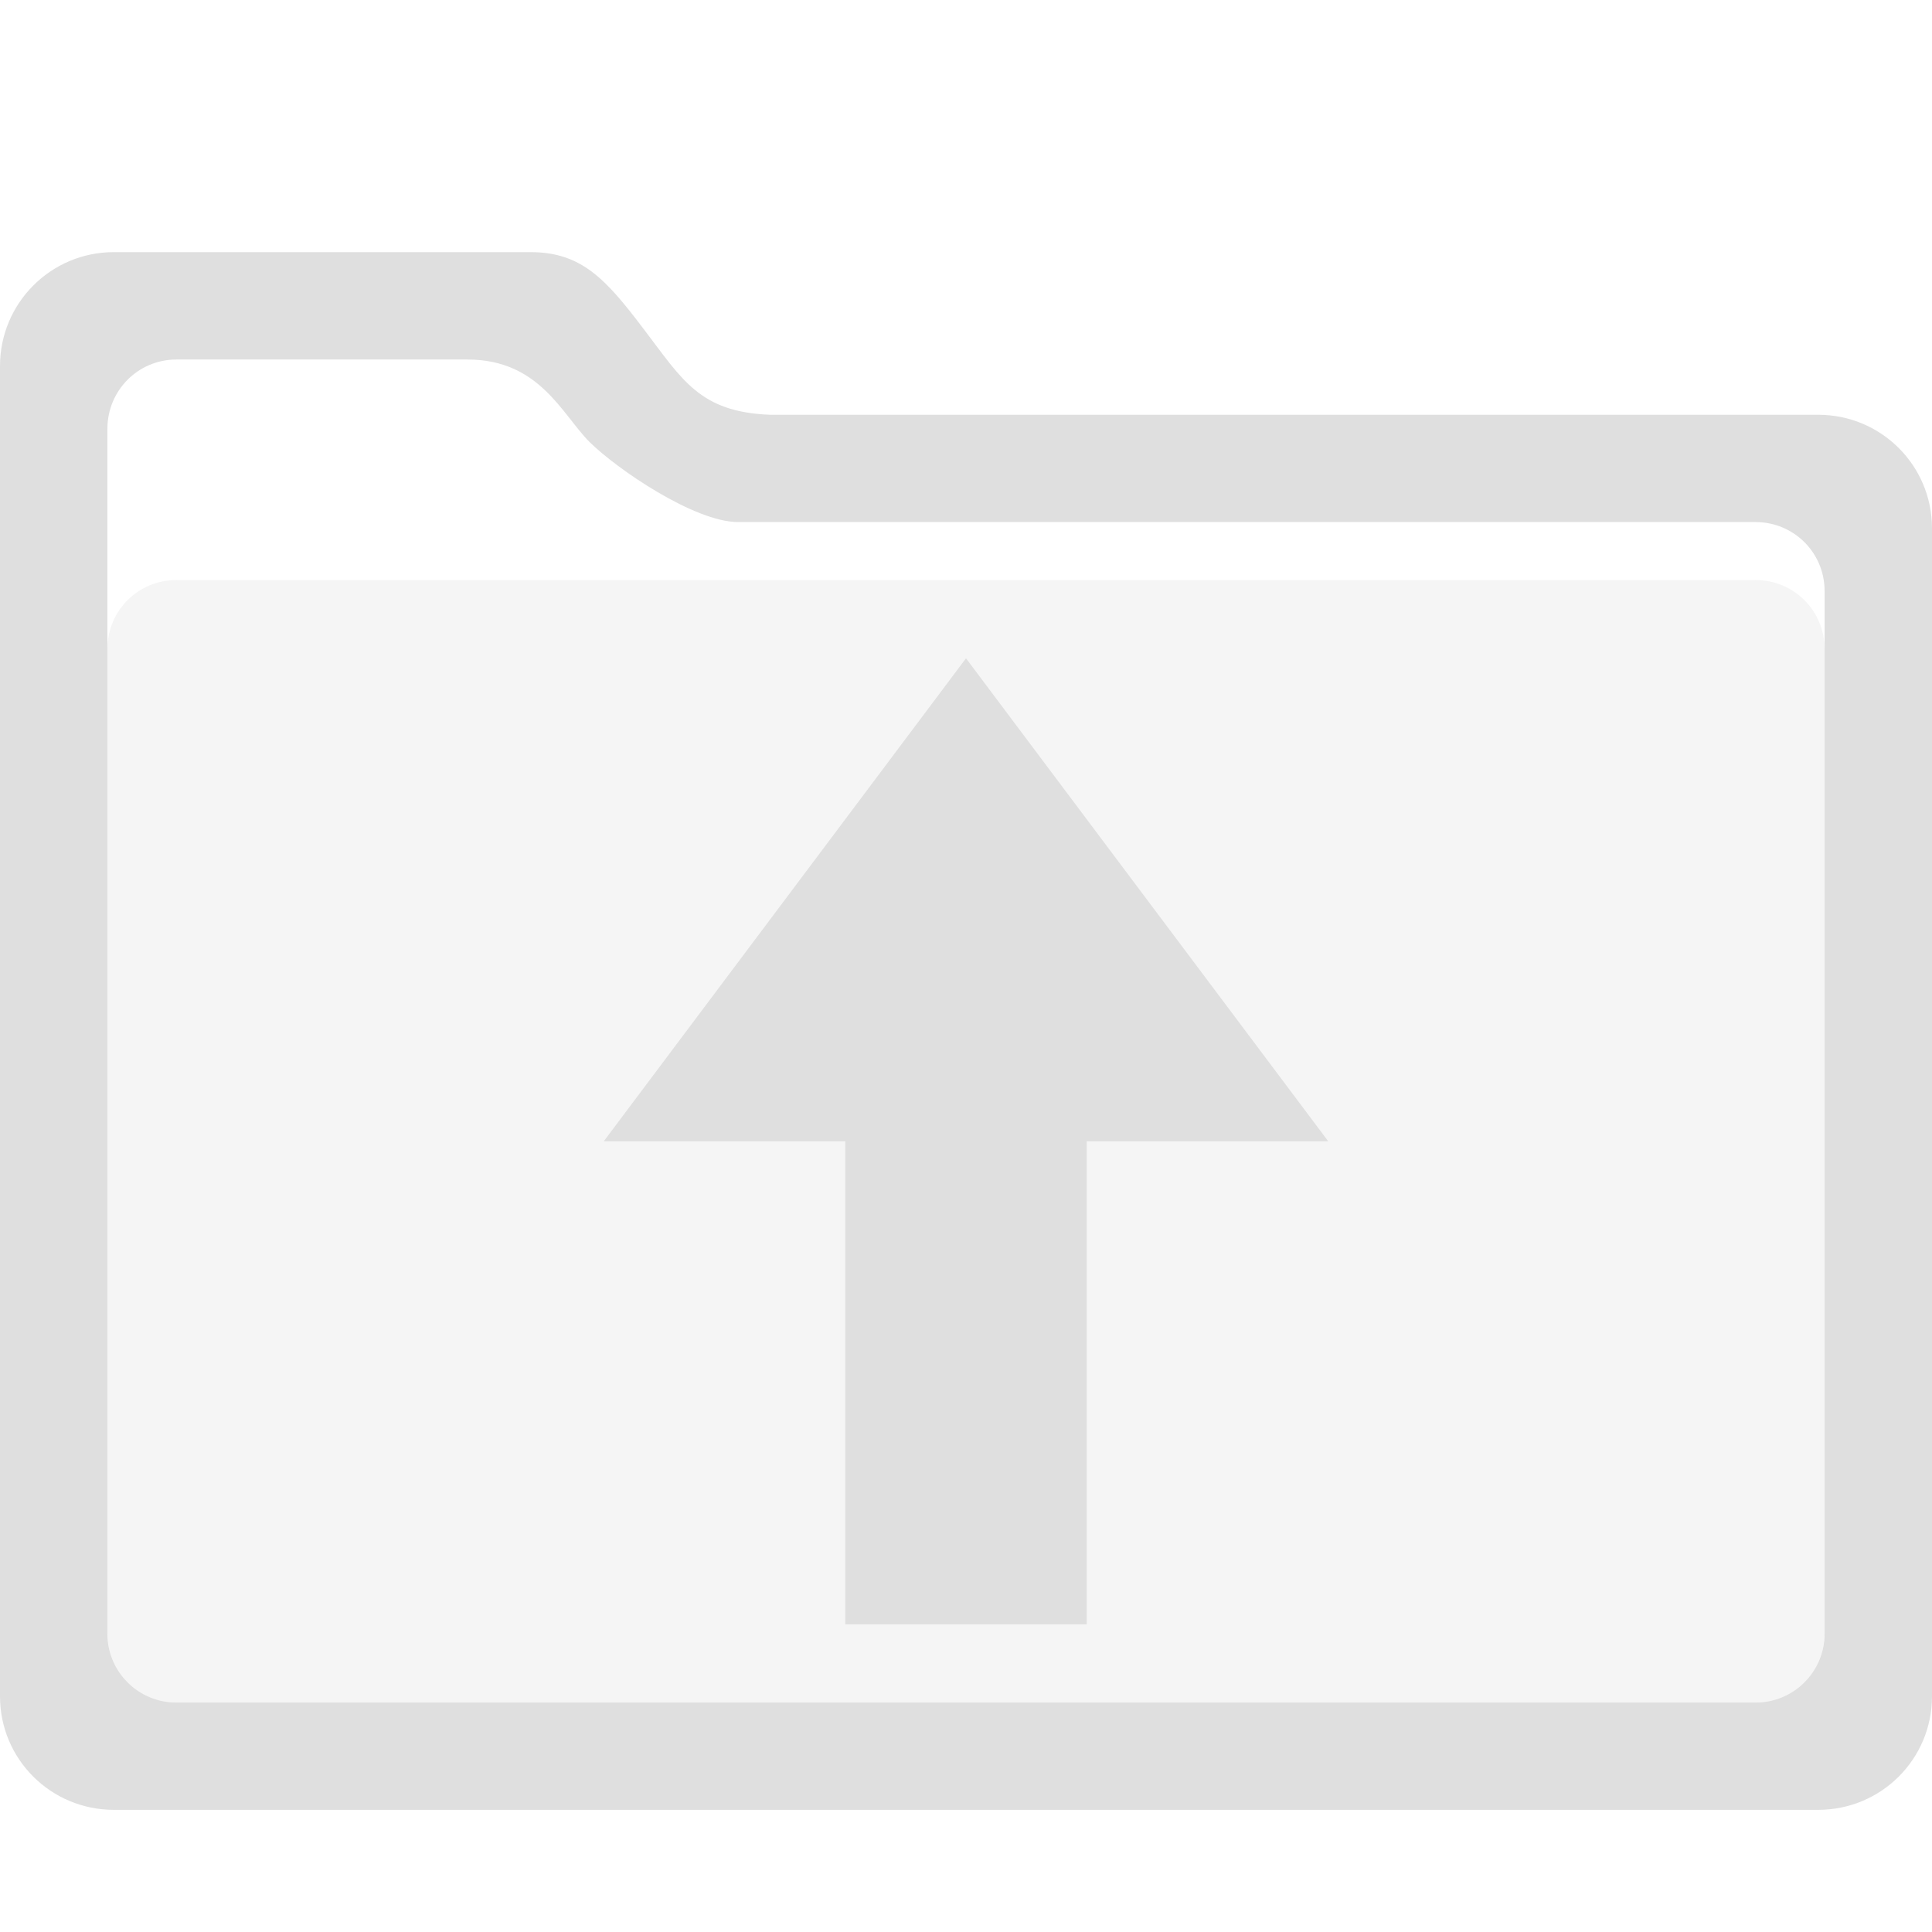 
<svg xmlns="http://www.w3.org/2000/svg" xmlns:xlink="http://www.w3.org/1999/xlink" width="22px" height="22px" viewBox="0 0 22 22" version="1.1">
<defs>
<filter id="alpha" filterUnits="objectBoundingBox" x="0%" y="0%" width="100%" height="100%">
  <feColorMatrix type="matrix" in="SourceGraphic" values="0 0 0 0 1 0 0 0 0 1 0 0 0 0 1 0 0 0 1 0"/>
</filter>
<mask id="mask0">
  <g filter="url(#alpha)">
<rect x="0" y="0" width="22" height="22" style="fill:rgb(0%,0%,0%);fill-opacity:0.3;stroke:none;"/>
  </g>
</mask>
<clipPath id="clip1">
  <rect x="0" y="0" width="22" height="22"/>
</clipPath>
<g id="surface5" clip-path="url(#clip1)">
<path style=" stroke:none;fill-rule:nonzero;fill:rgb(87.451%,87.451%,87.451%);fill-opacity:1;" d="M 2.008 6.605 L 19.992 6.605 C 20.426 6.605 20.777 6.953 20.777 7.391 L 20.777 18.602 C 20.777 19.035 20.426 19.387 19.992 19.387 L 2.008 19.387 C 1.574 19.387 1.223 19.035 1.223 18.602 L 1.223 7.391 C 1.223 6.953 1.574 6.605 2.008 6.605 Z M 2.008 6.605 "/>
</g>
</defs>
<g id="surface1">
<use xlink:href="#surface5" mask="url(#mask0)"/>
<path style=" stroke:none;fill-rule:nonzero;fill:rgb(87.451%,87.451%,87.451%);fill-opacity:1;" d="M 6.039 2.871 C 6.621 2.871 6.898 3.176 7.332 3.75 C 7.77 4.324 7.965 4.691 8.766 4.723 L 20.703 4.723 C 21.422 4.723 22 5.301 22 6.016 L 22 19.316 C 22 20.031 21.422 20.609 20.703 20.609 L 1.297 20.609 C 0.578 20.609 0 20.031 0 19.316 L 0 4.168 C 0 3.453 0.578 2.871 1.297 2.871 Z M 2.008 4.094 C 1.574 4.094 1.223 4.445 1.223 4.883 L 1.223 18.602 C 1.223 19.035 1.574 19.387 2.008 19.387 L 19.992 19.387 C 20.426 19.387 20.777 19.035 20.777 18.602 L 20.777 6.73 C 20.777 6.293 20.426 5.945 19.992 5.945 L 8.406 5.945 C 7.91 5.945 7.027 5.344 6.711 5.031 C 6.398 4.715 6.141 4.094 5.324 4.094 Z M 11 7.496 L 15.125 12.996 L 12.375 12.996 L 12.375 18.496 L 9.625 18.496 L 9.625 12.996 L 6.875 12.996 Z M 11 7.496 "/>
</g>
</svg>
